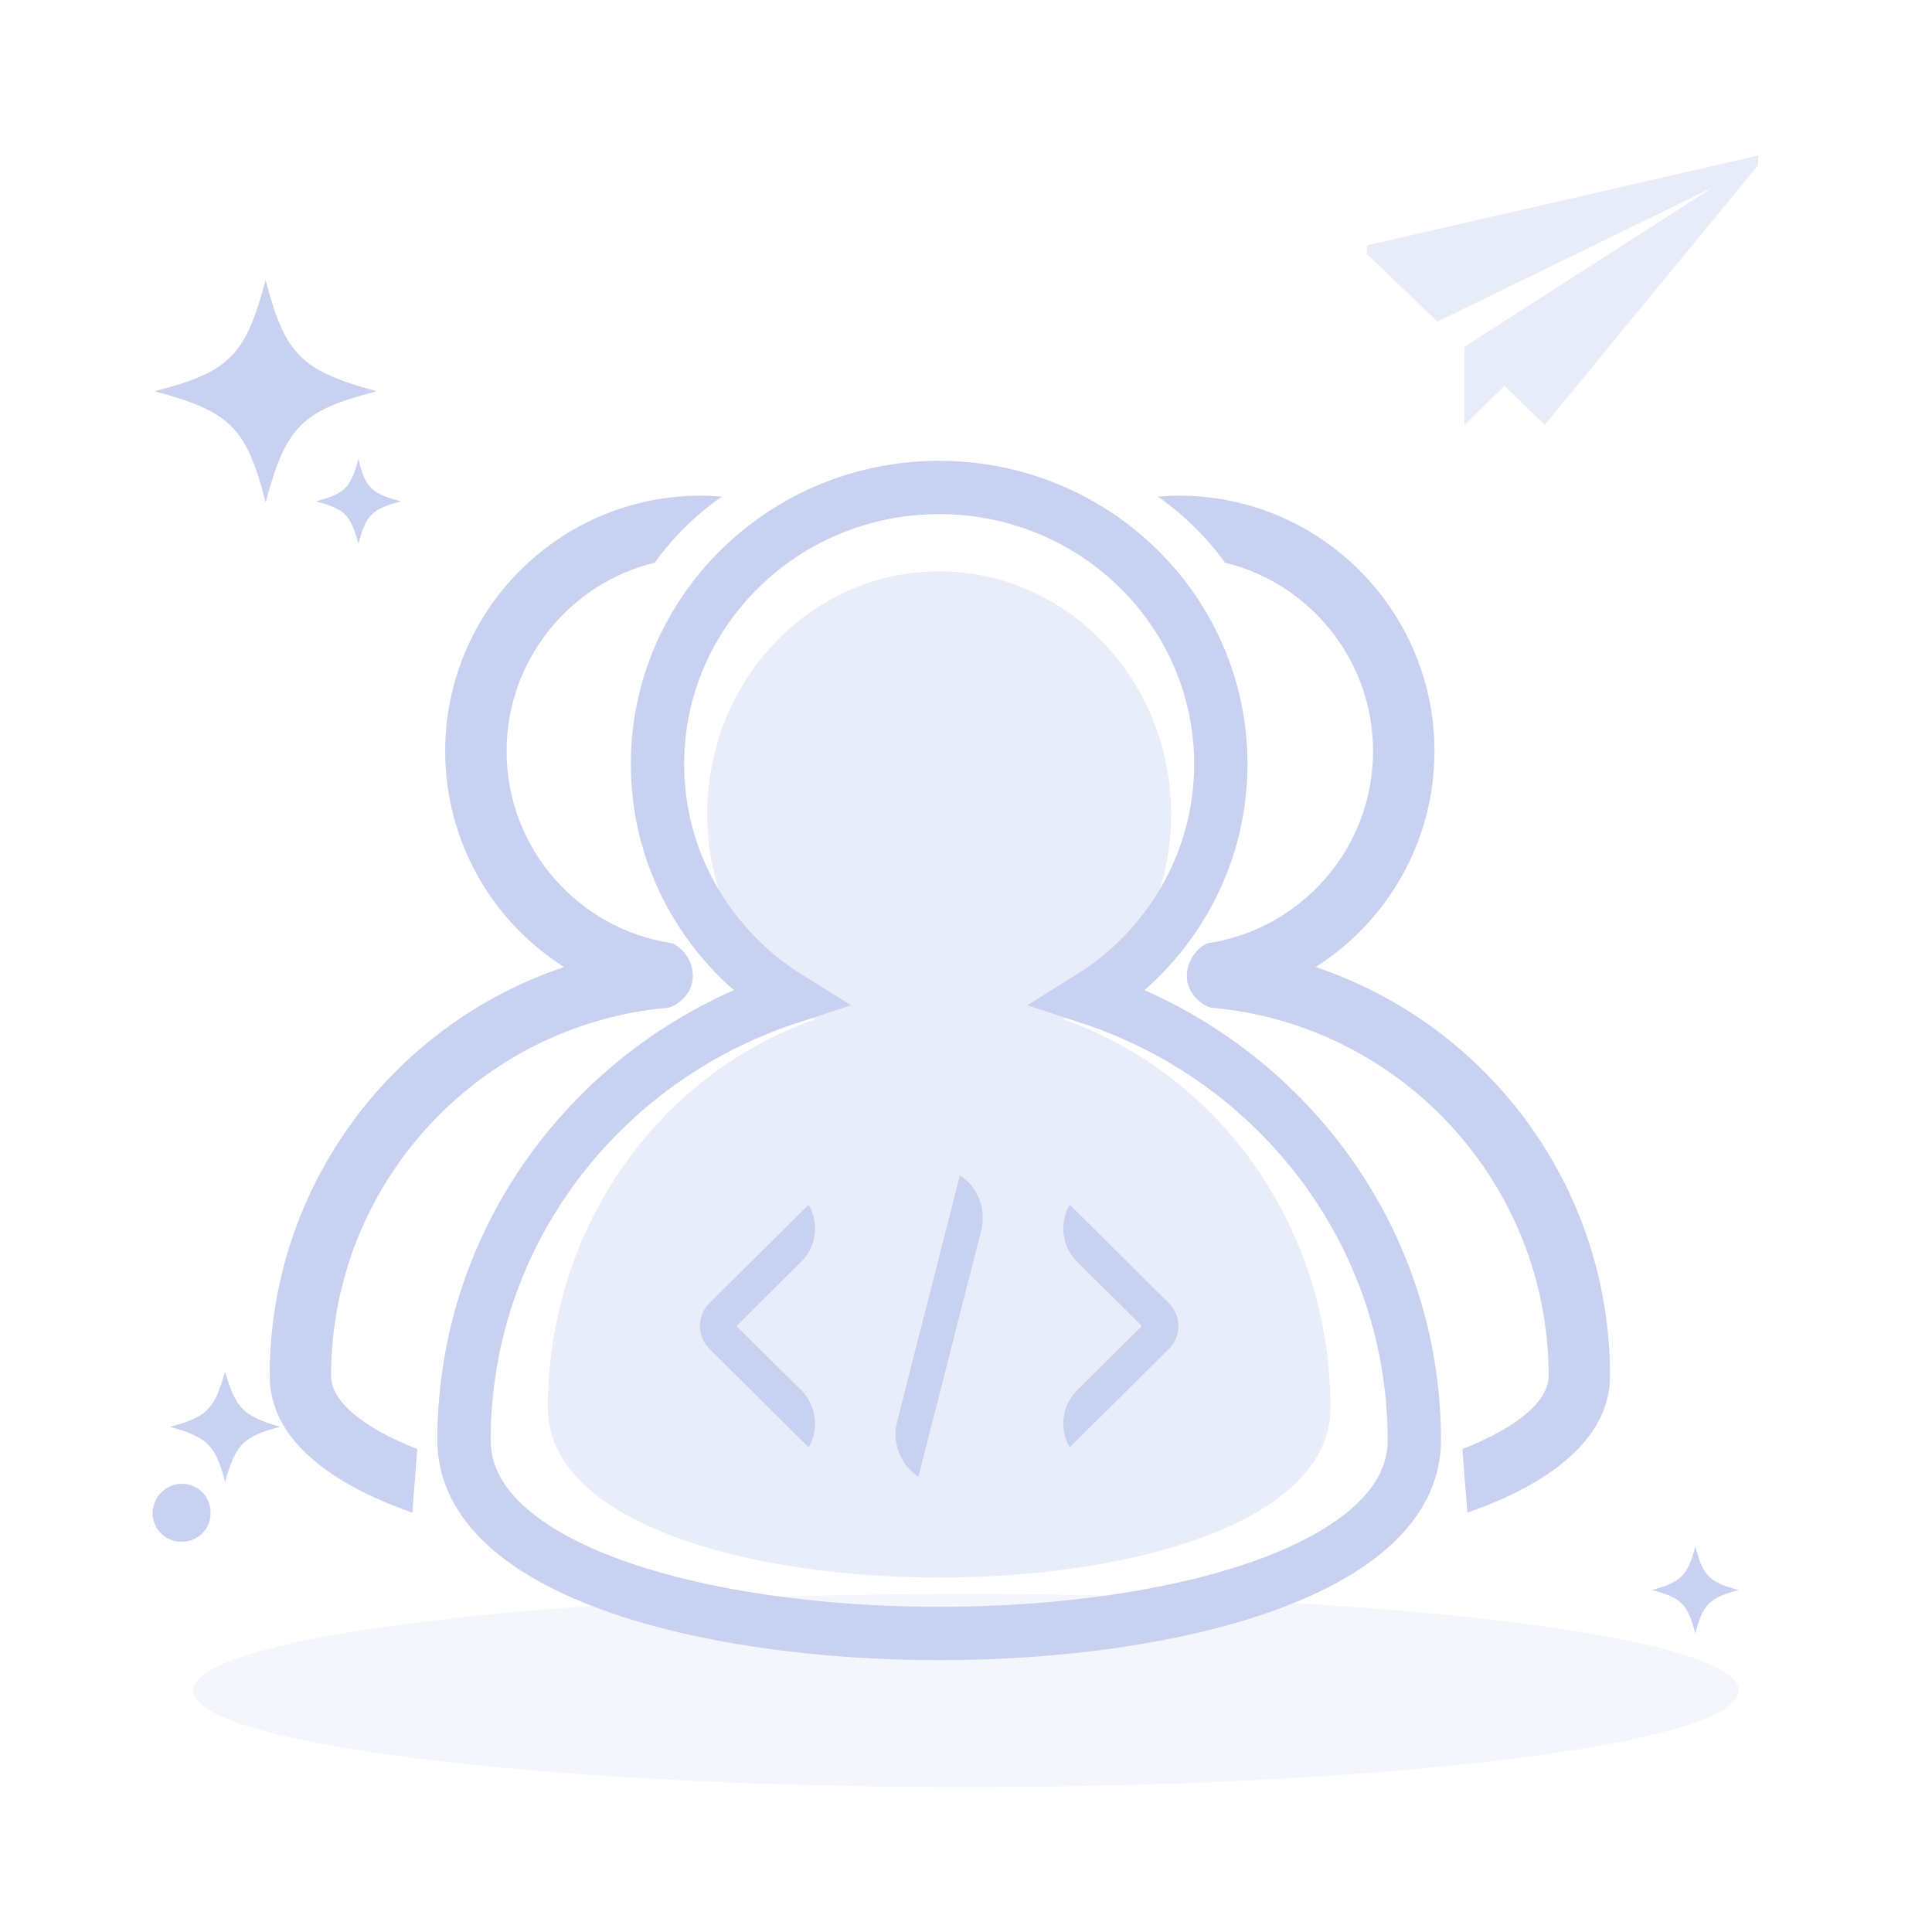 <?xml version="1.0" encoding="UTF-8"?>
<svg width="72px" height="72px" viewBox="0 0 72 72" version="1.1" xmlns="http://www.w3.org/2000/svg" xmlns:xlink="http://www.w3.org/1999/xlink">
    <title>编组 4备份</title>
    <g id="页面-1" stroke="none" stroke-width="1" fill="none" fill-rule="evenodd" opacity="0.602">
        <g id="无数据" transform="translate(-339, -1248)">
            <g id="编组-4备份" transform="translate(339, 1248)">
                <rect id="矩形" fill="#000000" fill-rule="nonzero" opacity="0" x="0" y="0" width="72" height="72"></rect>
                <path d="M7.2,63 C7.2,64.988 20.094,66.6 36,66.6 C51.906,66.6 64.8,64.988 64.8,63 C64.8,61.012 51.906,59.4 36,59.4 C20.094,59.4 7.2,61.012 7.2,63 Z" id="路径" fill="#4A68CC" fill-rule="nonzero" opacity="0.1"></path>
                <path d="M5.688,56.376 C5.688,56.988 6.156,57.456 6.768,57.456 C7.38,57.456 7.848,56.988 7.848,56.376 C7.848,55.764 7.38,55.296 6.768,55.296 C6.192,55.296 5.688,55.8 5.688,56.376 Z" id="路径" fill="#4A68CC" fill-rule="nonzero" opacity="0.5"></path>
                <path d="M64.8,59.256 C63.72,59.544 63.468,59.76 63.18,60.876 C62.892,59.796 62.676,59.544 61.56,59.256 C62.64,58.968 62.892,58.716 63.18,57.636 C63.468,58.716 63.684,58.968 64.8,59.256 Z" id="路径" fill="#4A68CC" fill-rule="nonzero" opacity="0.5"></path>
                <path d="M10.44,53.172 C9.072,53.532 8.784,53.82 8.388,55.224 C8.028,53.856 7.74,53.568 6.336,53.172 C7.704,52.812 7.992,52.524 8.388,51.12 C8.784,52.488 9.072,52.776 10.44,53.172 Z" id="路径" fill="#4A68CC" fill-rule="nonzero" opacity="0.5"></path>
                <path d="M14.94,18.684 C13.86,18.972 13.644,19.188 13.356,20.268 C13.068,19.188 12.852,18.972 11.772,18.684 C12.852,18.396 13.068,18.18 13.356,17.1 C13.608,18.18 13.86,18.396 14.94,18.684 Z" id="路径" fill="#4A68CC" fill-rule="nonzero" opacity="0.5"></path>
                <path d="M14.04,14.58 C11.232,15.3 10.656,15.912 9.9,18.72 C9.18,15.912 8.568,15.336 5.76,14.58 C8.568,13.86 9.144,13.248 9.9,10.44 C10.62,13.212 11.232,13.824 14.04,14.58 Z" id="路径" fill="#4A68CC" fill-rule="nonzero" opacity="0.5"></path>
                <polygon id="路径" fill="#4A68CC" fill-rule="nonzero" opacity="0.2" points="50.94 9.144 50.94 9.468 53.568 11.988 63.828 6.984 54.576 12.924 54.576 15.84 56.052 14.4 56.052 14.364 56.088 14.4 57.564 15.84 65.52 6.156 65.52 5.796"></polygon>
                <rect id="矩形" fill="#000000" fill-rule="nonzero" opacity="0" x="10" y="14" width="50" height="50"></rect>
                <path d="M49.029,36.04 C51.69,34.351 53.458,31.381 53.458,27.995 C53.458,22.736 49.195,18.472 43.936,18.472 C43.671,18.472 43.41,18.486 43.151,18.507 C44.116,19.181 44.961,20.012 45.649,20.967 C48.814,21.738 51.171,24.596 51.171,27.995 C51.171,31.614 48.501,34.62 45.027,35.148 C44.778,35.212 44.231,35.662 44.231,36.379 C44.231,37.095 44.883,37.504 45.142,37.554 C52.176,38.168 57.713,44.085 57.713,51.275 C57.713,52.215 56.541,53.203 54.499,54.002 L54.685,56.371 C57.86,55.263 60,53.564 60,51.275 C60,44.184 55.403,38.17 49.029,36.04 L49.029,36.04 Z M21.022,36.04 C18.36,34.351 16.592,31.381 16.592,27.995 C16.592,22.736 20.856,18.472 26.115,18.472 C26.379,18.472 26.641,18.486 26.9,18.507 C25.935,19.181 25.09,20.012 24.402,20.967 C21.237,21.738 18.88,24.596 18.88,27.995 C18.88,31.614 21.55,34.62 25.023,35.148 C25.273,35.212 25.82,35.662 25.82,36.379 C25.82,37.095 25.167,37.504 24.908,37.554 C17.875,38.168 12.338,44.085 12.338,51.275 C12.338,52.215 13.51,53.203 15.551,54.002 L15.365,56.371 C12.19,55.263 10.05,53.564 10.05,51.275 C10.051,44.184 14.647,38.17 21.022,36.04 Z" id="形状" fill="#A4B3E5" fill-rule="nonzero"></path>
                <path d="M39.624,37.988 C42.04,36.383 43.645,33.56 43.645,30.342 C43.645,25.344 39.775,21.292 35,21.292 C30.226,21.292 26.355,25.344 26.355,30.342 C26.355,33.56 27.96,36.383 30.376,37.988 C24.589,40.012 20.417,45.728 20.417,52.467 C20.417,60.9 49.583,60.9 49.583,52.467 C49.583,45.728 45.411,40.013 39.624,37.988 L39.624,37.988 Z" id="路径" fill="#DBE1F5"></path>
                <path d="M40.615,37.182 C43.548,35.354 45.497,32.139 45.497,28.474 C45.497,22.782 40.798,18.167 35,18.167 C29.203,18.167 24.503,22.782 24.503,28.474 C24.503,32.139 26.451,35.354 29.385,37.182 C22.358,39.488 17.292,45.997 17.292,53.672 C17.292,63.276 52.708,63.276 52.708,53.672 C52.708,45.997 47.642,39.488 40.615,37.182 L40.615,37.182 Z" id="路径" stroke="#A4B3E5" stroke-width="1.987" fill-rule="nonzero"></path>
                <path d="M35.461,43.167 C36.628,43.495 37.321,44.756 37.008,45.983 L34.539,55.667 C33.372,55.338 32.679,54.077 32.992,52.85 L35.461,43.167 Z" id="路径" stroke="#DBE1F5" stroke-width="0.917" fill="#A4B3E5"></path>
                <path d="M39.823,44.208 L43.883,48.237 C44.533,48.882 44.539,49.924 43.902,50.576 L43.883,50.596 L39.823,54.625 C38.948,53.757 38.948,52.349 39.823,51.48 L41.902,49.417 L39.823,47.353 C38.948,46.485 38.948,45.077 39.823,44.208 L39.823,44.208 Z" id="路径" stroke="#DBE1F5" stroke-width="0.917" fill="#A4B3E5"></path>
                <path d="M30.177,44.208 C31.052,45.077 31.052,46.485 30.177,47.353 L28.098,49.417 L30.177,51.48 C31.043,52.34 31.052,53.729 30.203,54.599 L30.177,54.625 L26.117,50.596 C25.468,49.951 25.461,48.91 26.098,48.257 L26.117,48.237 L30.177,44.208 L30.177,44.208 Z" id="路径" stroke="#DBE1F5" stroke-width="0.917" fill="#A4B3E5"></path>
            </g>
        </g>
    </g>
</svg>